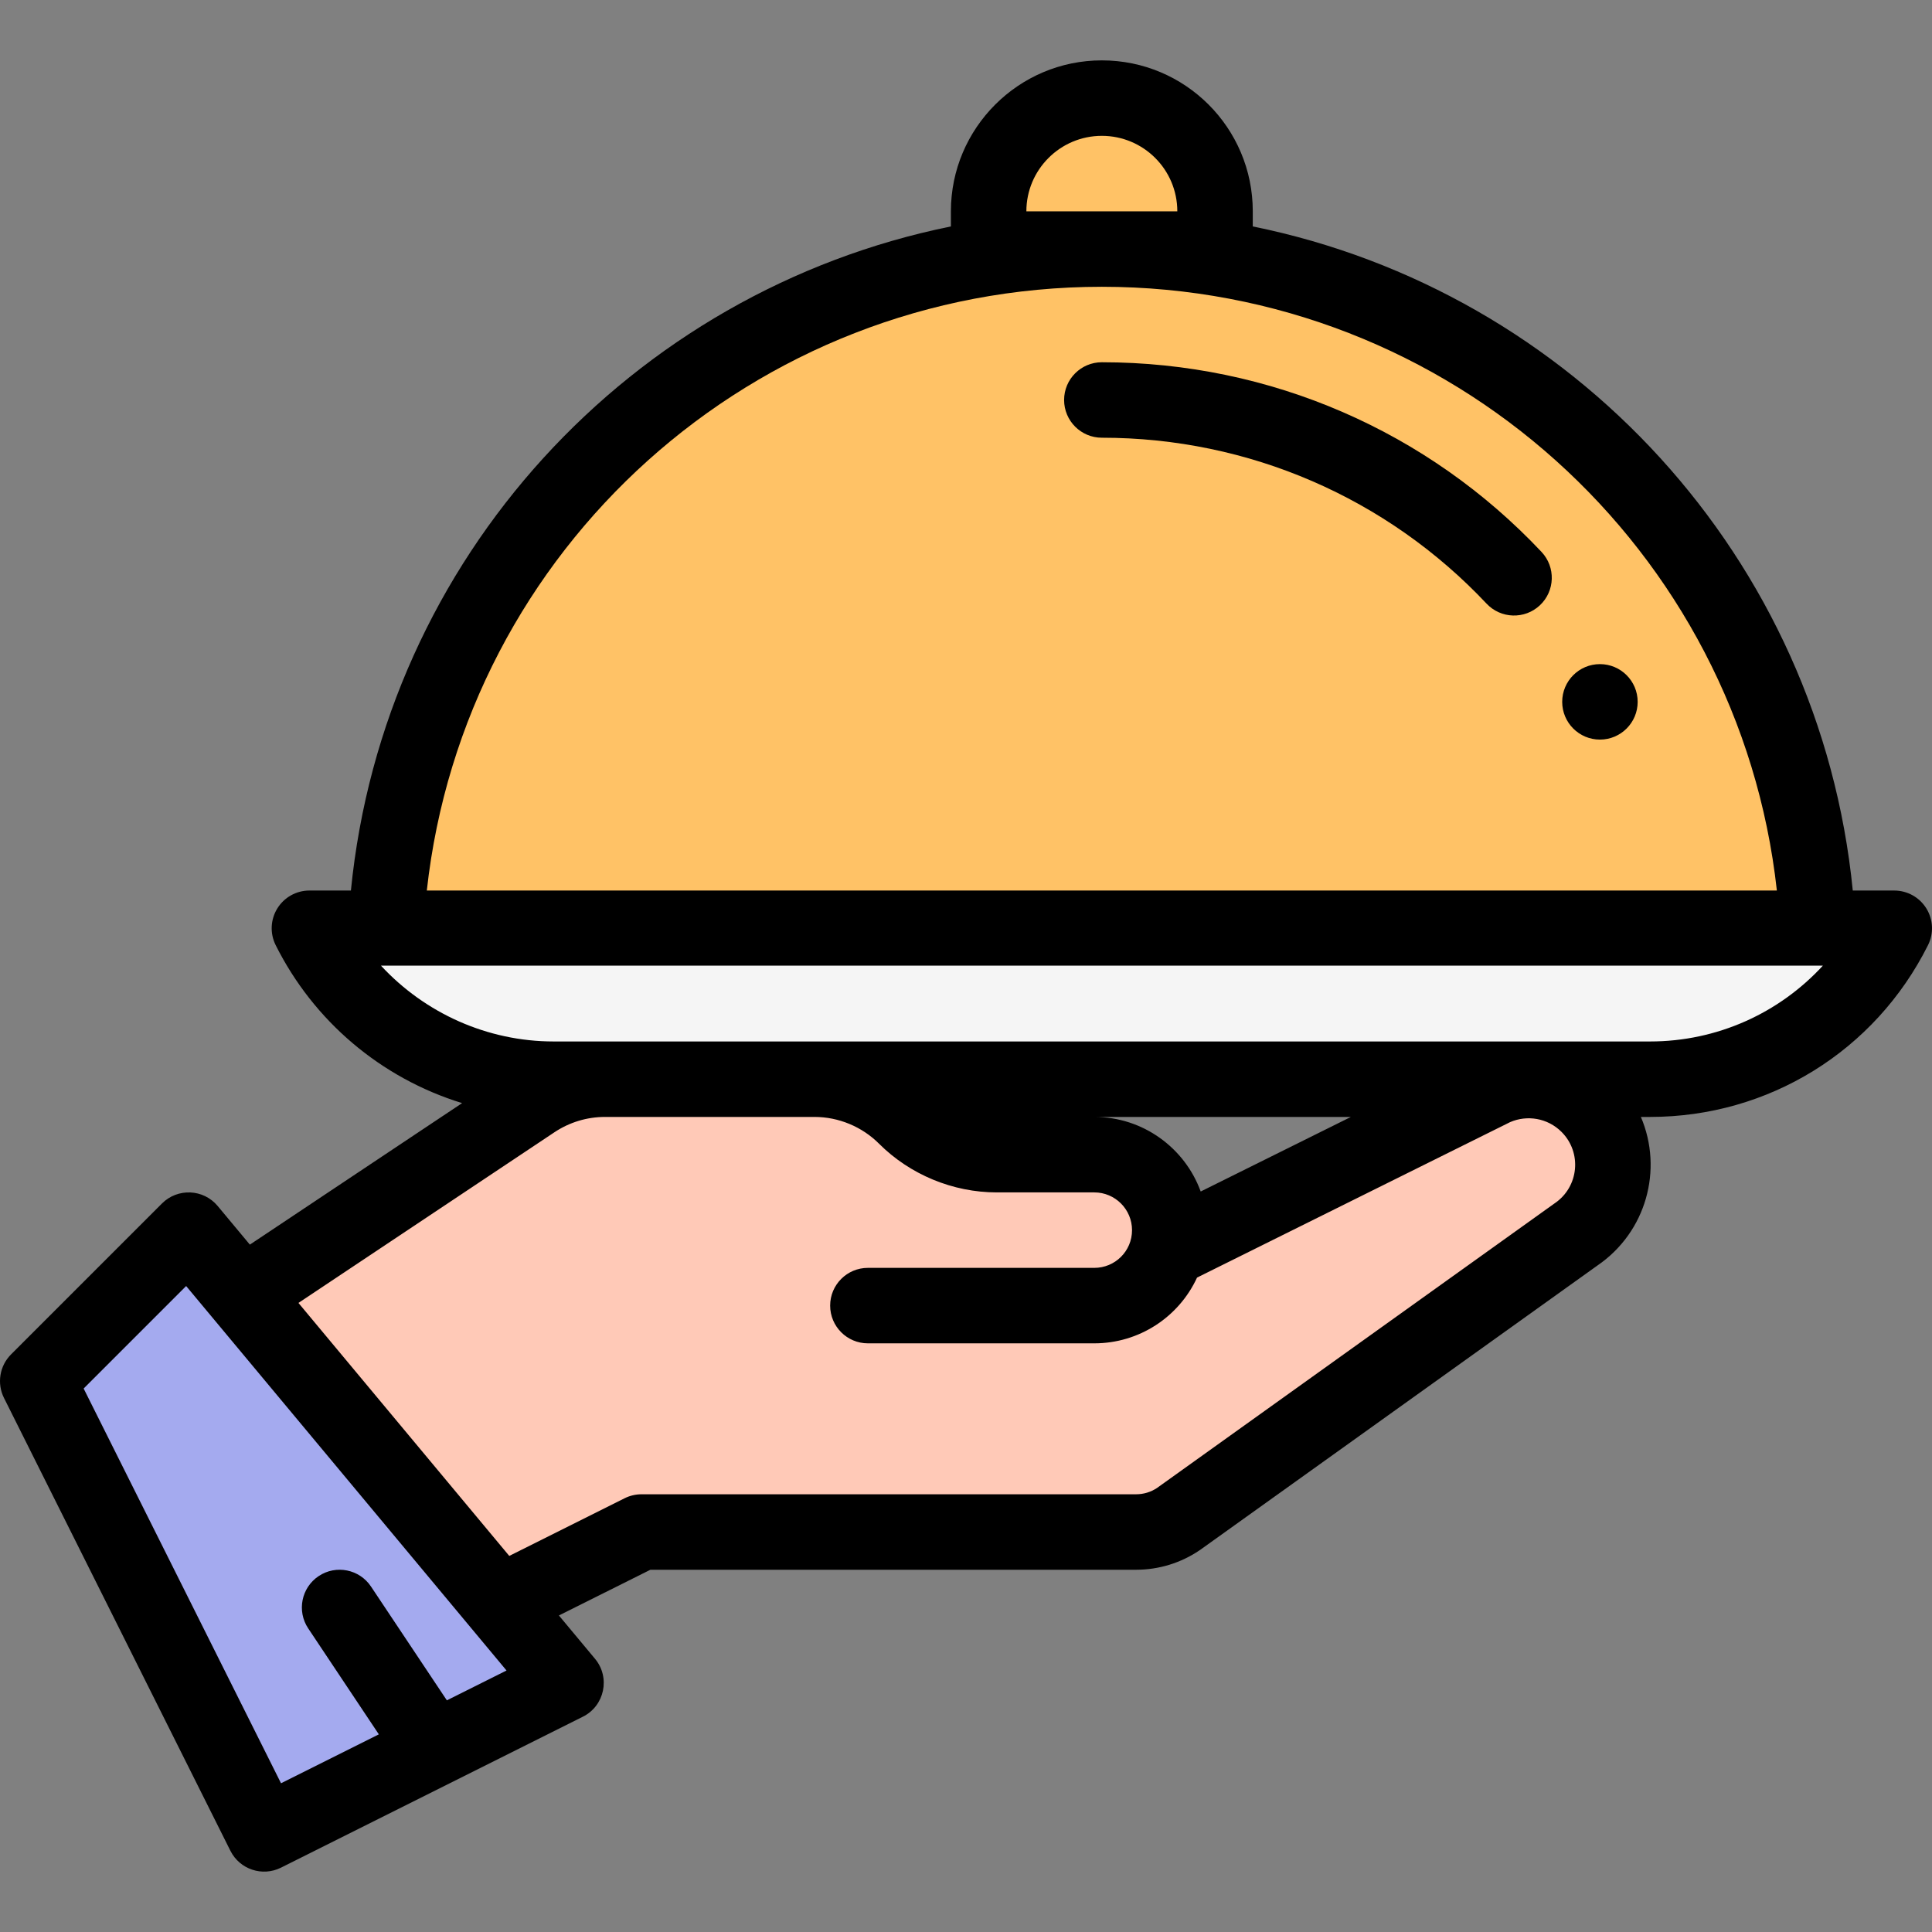 <?xml version="1.0" encoding="iso-8859-1"?>
<!-- Generator: Adobe Illustrator 19.0.0, SVG Export Plug-In . SVG Version: 6.00 Build 0)  -->
<svg version="1.1" id="Capa_1" xmlns="http://www.w3.org/2000/svg" xmlns:xlink="http://www.w3.org/1999/xlink" x="0px" y="0px"
	 viewBox="0 0 512.002 512.002" style="enable-background:new 0 0 512.002 512.002;" xml:space="preserve">
<rect x="0" y="0" width="512.002" height="512.002" fill="#808080" stroke="none"/>
<path style="fill:#F5F5F5;" d="M502.25,246c-12.26,24.51-37.31,40-64.72,40c-66.261,0-217.95,0-290.56,0
	c-27.394,0-52.46-15.479-64.72-40C109.088,246,486.268,246,502.25,246z"/>
<path style="fill:#FFC9B7;" d="M309.63,330.97l0.62,0.03l85.95-42.68c8.53-3.83,18.449-1.921,24.95,4.58
	c9.91,9.91,8.34,26.39-3.27,34.26l-105.33,75.4c-3.31,2.24-7.22,3.44-11.22,3.44H170.25l-37.65,18.82l-68.06-81.68l77.11-51.41
	c5.61-3.73,12.2-5.73,18.94-5.73h55.52c9.05,0,17.74,3.6,24.14,10s15.09,10,24.14,10h25.86c11.05,0,20,8.95,20,20
	C310.25,327.71,310.03,329.38,309.63,330.97z"/>
<g>
	<path style="fill:#FFC266;" d="M292.25,66c-101.58,0-184.54,79.71-189.74,180c71.05,0,308.43,0,379.48,0
		C476.79,145.71,393.83,66,292.25,66z"/>
	<path style="fill:#FFC266;" d="M322.25,56c0-8.28-3.36-15.78-8.79-21.21c-5.43-5.43-12.93-8.79-21.21-8.79c-16.57,0-30,13.43-30,30
		v10h30h30V56z"/>
</g>
<path style="fill:#A4AAEF;" d="M70.25,486l-60-120l40-40c150.297,180.356-50.305-60.366,100,120
	C129.548,456.351,90.297,475.977,70.25,486z"/>
<path d="M424,176c-5.52,0-10,4.48-10,10s4.48,10,10,10s10-4.48,10-10S429.52,176,424,176z"/>
<path d="M1.056,370.472l60,120c2.47,4.94,8.477,6.942,13.417,4.473l80-40c5.765-2.882,7.335-10.396,3.21-15.347l-9.566-11.479
	L172.361,416h128.72c6.021,0,11.839-1.784,16.825-5.159c0.072-0.049,0.144-0.099,0.215-0.15l105.237-75.332
	c12.903-8.828,17.458-25.393,11.496-39.358h2.427c31.391,0,59.617-17.444,73.664-45.526c1.551-3.1,1.386-6.781-0.437-9.73
	c-1.822-2.948-5.041-4.743-8.507-4.743h-10.993C482.275,147.796,416.668,77.178,332,60.008V56c0-22.097-17.898-40-40-40
	c-22.056,0-40,17.944-40,40v4.008C167.333,77.178,101.725,147.795,92.993,236H82c-3.466,0-6.685,1.795-8.506,4.743
	c-1.822,2.947-1.988,6.629-0.438,9.729c10.043,20.085,27.84,35.216,49.407,41.866l-56.248,37.5l-8.534-10.241
	c-3.777-4.531-10.612-4.805-14.752-0.668l-40,40C-0.114,361.973-0.869,366.622,1.056,370.472z M318.2,315.763
	C314.006,304.247,302.949,296,290,296h68L318.2,315.763z M272,56c0-11.028,8.972-20,20-20c11.045,0,20,8.954,20,20H272z M292,76
	c92.294,0,168.92,69.466,178.89,160H113.11C123.08,145.466,199.706,76,292,76z M100.954,255.9H483.09
	c-11.606,12.614-28.039,20.1-45.81,20.1H146.72C129.131,276,112.608,268.489,100.954,255.9z M146.937,300.058
	c3.992-2.654,8.626-4.058,13.403-4.058h55.52c6.354,0,12.576,2.577,17.069,7.07c8.216,8.217,19.592,12.93,31.211,12.93H290
	c5.514,0,10,4.486,10,10c0,5.603-4.527,10-10,10h-60c-5.523,0-10,4.478-10,10s4.477,10,10,10h60c11.861,0,22.391-6.94,27.229-17.425
	l82.97-41.199c4.475-1.94,9.916-1.119,13.63,2.596c5.472,5.471,4.599,14.566-1.81,18.911c-0.071,0.048-0.141,0.097-0.21,0.146
	l-105.204,75.31c-1.644,1.088-3.552,1.662-5.525,1.662H170c-1.552,0-3.083,0.361-4.471,1.056l-30.566,15.279l-55.871-67.045
	L146.937,300.058z M49.33,340.813l84.905,101.89l-15.811,7.906l-20.103-30.155c-3.063-4.595-9.271-5.837-13.867-2.773
	c-4.595,3.063-5.837,9.272-2.773,13.867l18.717,28.075l-25.924,12.962l-52.306-104.61L49.33,340.813z"/>
<path d="M292,96c-5.523,0-10,4.478-10,10s4.477,10,10,10c39.016,0,75.619,15.997,101.959,43.975
	c3.787,4.022,10.114,4.212,14.136,0.427c4.021-3.785,4.212-10.114,0.427-14.136C378.504,114.375,336.701,96,292,96z"/>
<g>
</g>
<g>
</g>
<g>
</g>
<g>
</g>
<g>
</g>
<g>
</g>
<g>
</g>
<g>
</g>
<g>
</g>
<g>
</g>
<g>
</g>
<g>
</g>
<g>
</g>
<g>
</g>
<g>
</g>
</svg>
